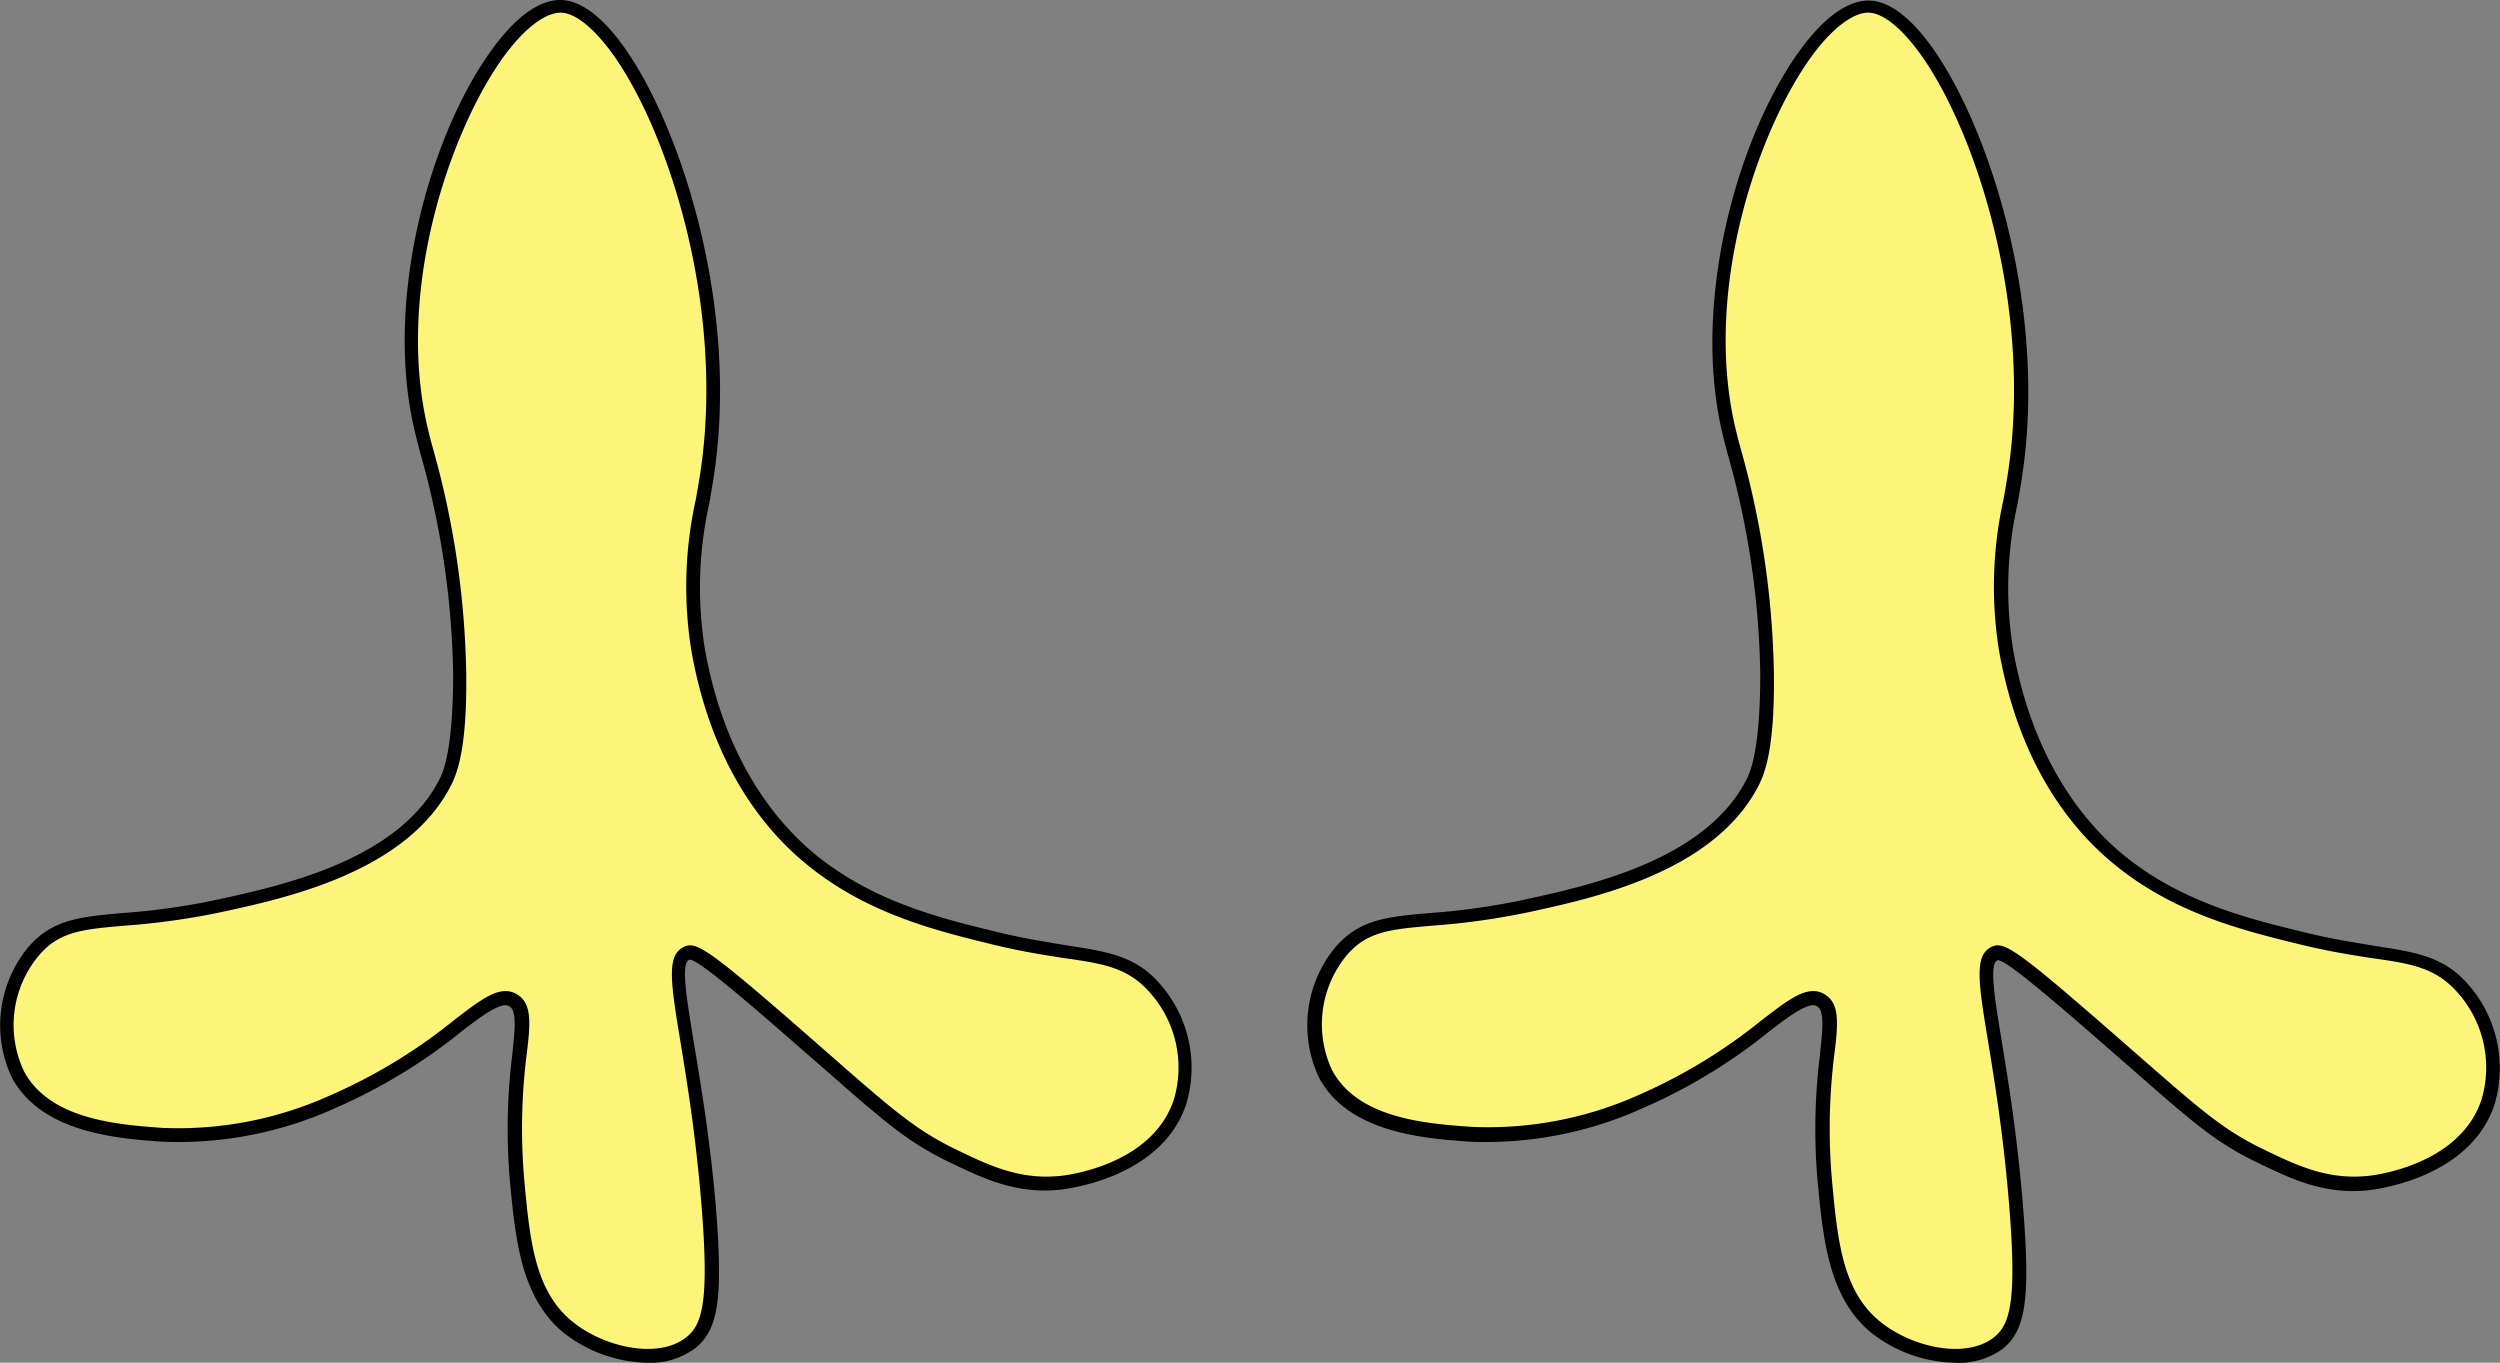 <svg xmlns="http://www.w3.org/2000/svg" viewBox="0 0 181.62 99"><rect x="0" y="0" width="181.62" height="99" fill="#808080" stroke="none"/><defs><style>.cls-1{fill:#fdf57a;}</style></defs><title>foot2</title><g id="Layer_2" data-name="Layer 2"><g id="Layer_1-2" data-name="Layer 1"><path class="cls-1" d="M85.75,80c-1.7,5.15-8.4,5.86-8.84,5.9-3,.28-5.24-.78-7.81-2-3.29-1.6-4.93-3.22-11-8.5-6.8-5.93-7.68-6.45-8.27-6.12-1.56.85.67,6.48,1.63,18.36.54,6.76.13,8.79-1.3,9.92-2.24,1.76-6.44.89-8.93-1.17C38.41,94,38,90.32,37.59,85.82c-.77-8.18,1.34-12.18-.3-13.15-1.86-1.11-4.84,3.86-13.07,7.36a26.9,26.9,0,0,1-12.41,2.41C8.54,82.2,3.29,81.83,1.29,78a8.41,8.41,0,0,1,1.17-8.92c2.57-3,5.8-1.59,13.54-3.27,4.74-1,13.21-2.87,16.3-9,.34-.67,1.11-2.36,1-7.93a67.33,67.33,0,0,0-2.75-17.5C27.3,17.84,35.66.47,40.7.5S53.64,18.6,51.41,34.17c-.53,3.76-1.67,7.45-.7,13,.35,2,1.72,9.86,8.1,15.18,4.27,3.56,9.35,4.81,13.36,5.79,6.22,1.52,9.14.82,11.64,3.54A8.72,8.72,0,0,1,85.75,80Z"/><path d="M47,99a10.13,10.13,0,0,1-6.12-2.23c-3-2.54-3.42-6.6-3.83-10.9a43.68,43.68,0,0,1,.17-9.28c.2-1.9.33-3.16-.22-3.49s-1.8.54-3.43,1.8a39.9,39.9,0,0,1-9.19,5.59,27.69,27.69,0,0,1-12.64,2.45C8.46,82.7,3,82.29.85,78.26a8.91,8.91,0,0,1,1.23-9.48c1.74-2,3.77-2.18,6.84-2.45a50,50,0,0,0,7-1c4.53-1,13-2.82,16-8.7.26-.51,1-2.08,1-7.69a61.85,61.85,0,0,0-2.38-16c-.14-.52-.26-1-.35-1.37C27.72,21.7,31.41,9.08,36.19,3c1.58-2,3.12-3,4.52-3,1.18,0,2.45.79,3.77,2.32,4.31,5,9.29,18.88,7.43,31.92-.11.77-.24,1.54-.38,2.32A28.1,28.1,0,0,0,51.2,47.1c1.41,8,5.09,12.52,7.93,14.89,4.2,3.49,9.17,4.71,13.16,5.68,2,.5,3.68.75,5.14,1,3,.46,5,.76,6.75,2.71a9.21,9.21,0,0,1,2,8.82h0c-1.82,5.51-9,6.21-9.27,6.24-3.19.3-5.56-.86-8.08-2.08-2.93-1.43-4.59-2.88-9-6.75l-2.09-1.82c-3.81-3.33-7.28-6.3-7.69-6.06-.58.31-.18,2.73.32,5.79S51.55,82.42,52,87.59c.54,6.7.2,9-1.49,10.35A5.46,5.46,0,0,1,47,99ZM36.72,72a1.58,1.58,0,0,1,.83.23c1.11.66,1,2.09.7,4.46a43.23,43.23,0,0,0-.16,9.07c.4,4.27.74,8,3.47,10.23,2.25,1.86,6.22,2.8,8.3,1.16,1.17-.92,1.66-2.64,1.11-9.49-.41-5.13-1.07-9.11-1.54-12-.7-4.24-1-6.18.17-6.83.91-.5,1.64-.1,8.84,6.18l2.09,1.83c4.35,3.81,6,5.23,8.79,6.6,2.38,1.16,4.63,2.26,7.55,2,.27,0,6.79-.66,8.41-5.56A8.18,8.18,0,0,0,83.44,72c-1.55-1.7-3.29-2-6.17-2.4-1.47-.23-3.15-.49-5.22-1-4.09-1-9.18-2.25-13.56-5.9-3-2.47-6.82-7.17-8.27-15.47a29.21,29.21,0,0,1,.32-10.9c.14-.77.27-1.52.38-2.28,1.82-12.75-3-26.27-7.2-31.13-1.1-1.28-2.15-2-3-2h0c-1,0-2.36.94-3.72,2.66-3.89,4.91-8.45,17.1-5.89,27.67.09.39.21.84.35,1.35a63.9,63.9,0,0,1,2.41,16.26c.07,5.26-.59,7.18-1.09,8.17-3.2,6.3-11.94,8.2-16.64,9.22a52.52,52.52,0,0,1-7.1,1c-3,.26-4.7.41-6.17,2.11A7.87,7.87,0,0,0,1.73,77.8c1.87,3.54,6.81,3.9,10.08,4.14A26.77,26.77,0,0,0,24,79.57a39,39,0,0,0,9-5.47C34.57,72.9,35.72,72,36.72,72Z"/><path class="cls-1" d="M180.75,80c-1.7,5.15-8.4,5.86-8.84,5.9-3,.28-5.24-.78-7.81-2-3.29-1.6-4.93-3.22-11-8.5-6.8-5.93-7.68-6.45-8.27-6.12-1.56.85.67,6.48,1.63,18.36.54,6.76.13,8.79-1.3,9.92-2.24,1.76-6.44.89-8.93-1.17-2.83-2.35-3.23-6.06-3.65-10.56-.77-8.18,1.34-12.18-.3-13.15-1.86-1.11-4.84,3.86-13.07,7.36a26.9,26.9,0,0,1-12.41,2.41c-3.27-.24-8.52-.61-10.52-4.41a8.41,8.41,0,0,1,1.17-8.92c2.57-3,5.8-1.59,13.54-3.27,4.74-1,13.21-2.87,16.3-9,.34-.67,1.11-2.36,1-7.93a67.33,67.33,0,0,0-2.75-17.5C122.3,17.84,130.66.47,135.7.5s12.94,18.1,10.71,33.67c-.53,3.76-1.67,7.45-.7,13,.35,2,1.72,9.86,8.1,15.18,4.27,3.56,9.35,4.81,13.36,5.79,6.22,1.52,9.14.82,11.64,3.54A8.72,8.72,0,0,1,180.75,80Z"/><path d="M142,99a10.13,10.13,0,0,1-6.12-2.23c-3-2.54-3.42-6.6-3.83-10.9a43.68,43.68,0,0,1,.17-9.28c.2-1.9.33-3.16-.22-3.49s-1.8.54-3.43,1.8a39.9,39.9,0,0,1-9.19,5.59,27.69,27.69,0,0,1-12.64,2.45c-3.32-.24-8.81-.65-10.93-4.68a8.91,8.91,0,0,1,1.23-9.48c1.74-2,3.77-2.18,6.84-2.45a50,50,0,0,0,7-1c4.53-1,13-2.82,16-8.7.26-.51,1-2.08,1-7.69a61.85,61.85,0,0,0-2.38-16c-.14-.52-.26-1-.35-1.37-2.39-9.87,1.3-22.49,6.08-28.53,1.58-2,3.15-3,4.52-3,1.18,0,2.45.79,3.77,2.32,4.31,5,9.29,18.88,7.43,31.92-.11.77-.24,1.54-.38,2.32a28.1,28.1,0,0,0-.33,10.54c1.41,8,5.09,12.52,7.93,14.89,4.2,3.49,9.17,4.71,13.16,5.68,2,.5,3.68.75,5.14,1,3,.46,5,.76,6.75,2.71a9.21,9.21,0,0,1,2,8.82h0c-1.82,5.51-9,6.21-9.27,6.24-3.19.3-5.56-.86-8.08-2.08-2.93-1.43-4.59-2.88-9-6.75l-2.09-1.82c-3.81-3.33-7.29-6.3-7.69-6.06-.58.31-.18,2.73.32,5.79s1.14,6.92,1.56,12.09c.54,6.7.2,9-1.49,10.35A5.46,5.46,0,0,1,142,99ZM131.72,72a1.58,1.58,0,0,1,.83.23c1.11.66,1,2.09.7,4.46a43.23,43.23,0,0,0-.16,9.07c.4,4.27.74,8,3.47,10.23,2.26,1.86,6.22,2.8,8.3,1.16,1.17-.92,1.66-2.64,1.11-9.49-.41-5.13-1.07-9.11-1.54-12-.7-4.24-1-6.18.17-6.83.91-.5,1.64-.1,8.84,6.18l2.08,1.82c4.36,3.81,6,5.24,8.8,6.61,2.39,1.16,4.64,2.26,7.55,2,.27,0,6.79-.66,8.41-5.56A8.18,8.18,0,0,0,178.44,72c-1.55-1.7-3.29-2-6.17-2.4-1.47-.23-3.14-.49-5.22-1-4.09-1-9.18-2.25-13.56-5.9-3-2.47-6.82-7.17-8.27-15.47a29.21,29.21,0,0,1,.32-10.9c.14-.77.27-1.52.38-2.28,1.82-12.75-3-26.27-7.2-31.13-1.1-1.28-2.15-2-3-2h0c-1,0-2.36.94-3.72,2.66-3.89,4.91-8.45,17.1-5.89,27.67.09.39.21.84.35,1.35a63.9,63.9,0,0,1,2.41,16.26c.07,5.26-.59,7.18-1.09,8.17-3.2,6.3-11.94,8.2-16.64,9.22a52.52,52.52,0,0,1-7.1,1c-3,.26-4.7.41-6.17,2.11a7.87,7.87,0,0,0-1.11,8.36c1.87,3.54,6.81,3.9,10.08,4.14A26.77,26.77,0,0,0,119,79.57a39,39,0,0,0,9-5.47C129.57,72.9,130.72,72,131.72,72Z"/></g></g></svg>